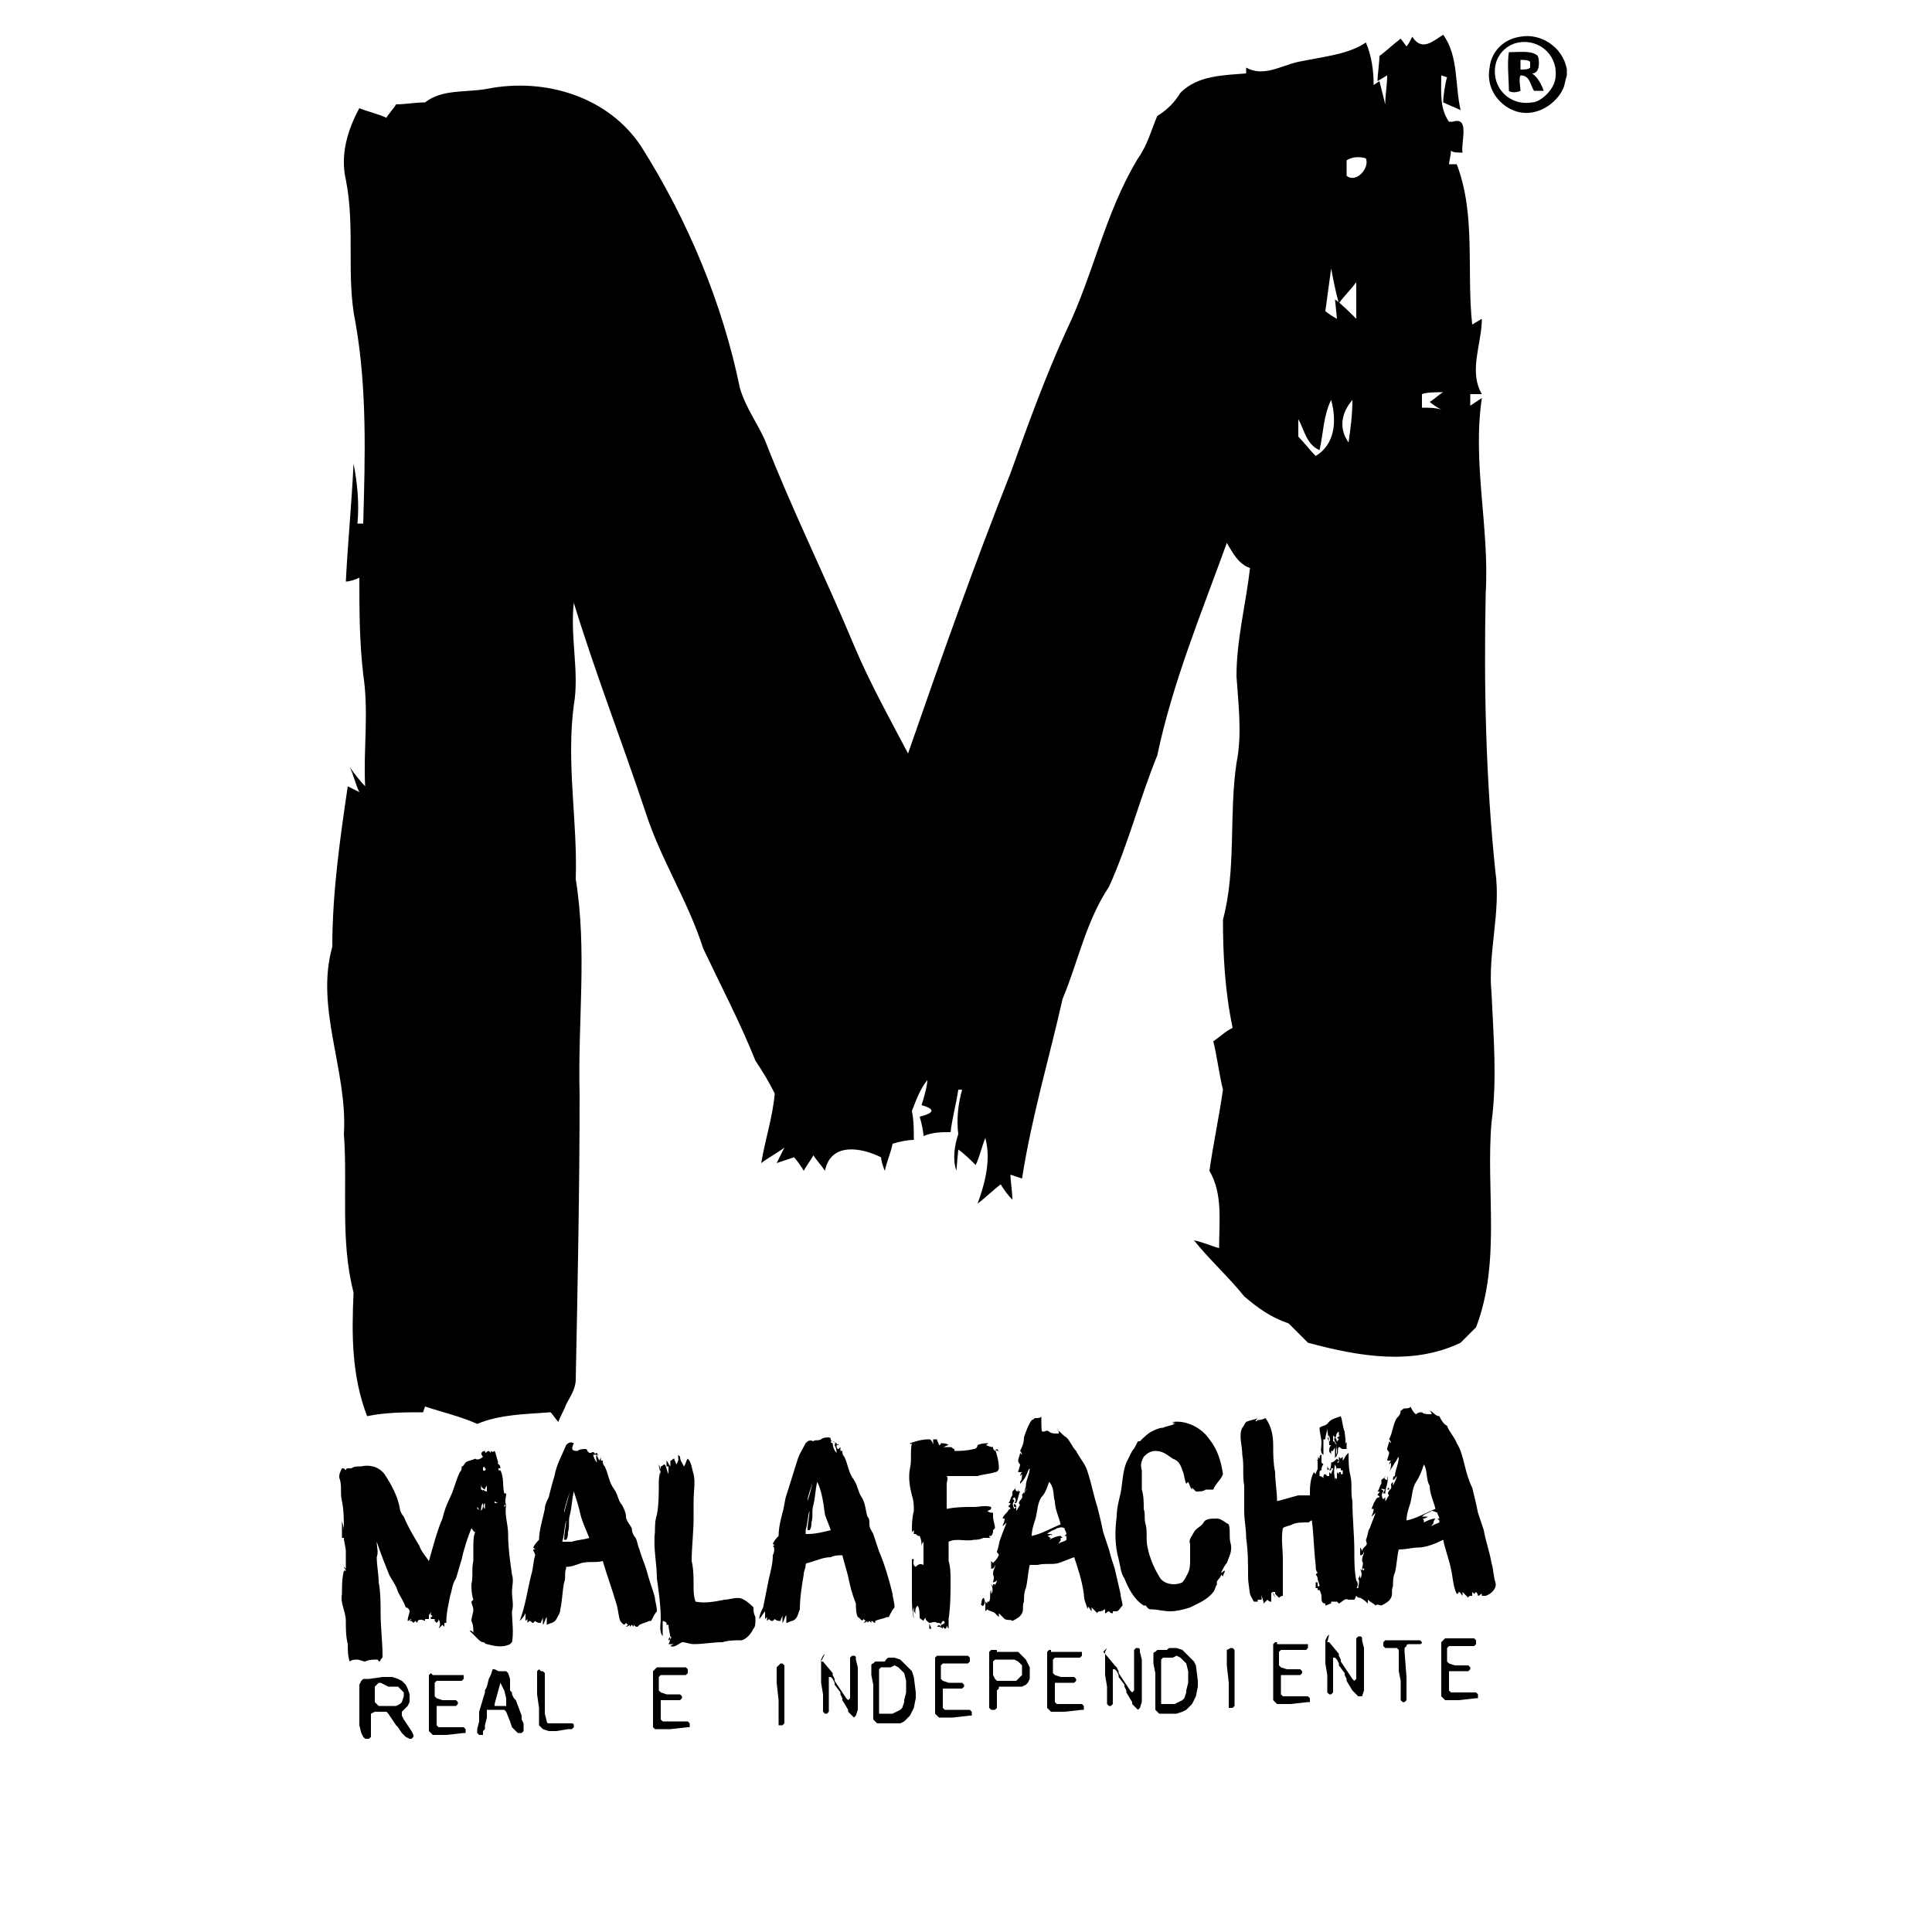 <?xml version="1.0" encoding="utf-8"?>
<!-- Generator: Adobe Illustrator 19.0.0, SVG Export Plug-In . SVG Version: 6.00 Build 0)  -->
<svg version="1.1" id="Layer_1" xmlns="http://www.w3.org/2000/svg" xmlns:xlink="http://www.w3.org/1999/xlink" x="0px" y="0px"
	 viewBox="-345 563 100 100" style="enable-background:new -345 563 100 100;" xml:space="preserve">
<g>
	<path d="M-274.3,565.2c0.3,0.7,0.4,1.5,0.4,2.2l0.3-0.2c0.1,0.4,0.2,0.8,0.3,1.2c0-0.5,0.1-1,0.1-1.5l-0.5,0.3c0-0.3,0.1-1,0.1-1.3
		c0.4-0.3,0.7-0.6,1.1-0.9l0.3,0.4c0.1-0.1,0.2-0.3,0.3-0.5c0.5,0.8,1.1,0.2,1.6-0.1c0.8,1.1,0.6,2.6,0.9,3.9
		c-0.2-0.1-0.7-0.3-0.9-0.4c0-0.3,0.1-1,0.2-1.3l-0.3-0.1c0,0.8-0.1,1.7,0.4,2.4l0.2,0c0.9-0.3,0.4,1.1,0.5,1.6
		c-0.2,0-0.5,0-0.6-0.1c0,0.2-0.1,0.6-0.1,0.7l0.4,0c1,2.6,0.5,5.5,0.8,8.3l0.5-0.3c0,1.3-0.7,2.7,0,3.9c-0.2,0-0.5,0-0.6,0l0,0.6
		l0.6-0.4c-0.5,3.4,0.4,6.7,0.2,10.1c-0.1,4.8,0,9.6,0.5,14.4c0.3,2.1-0.4,4.2-0.2,6.3c0.1,2.2,0.3,4.5,0,6.7
		c-0.3,3.5,0.5,7.2-0.8,10.6c-0.3,0.3-0.6,0.6-0.8,0.8c-2.5,1.2-5.3,0.7-7.9,0c-0.3-0.3-0.7-0.7-1-1c-0.9-0.3-1.6-0.8-2.3-1.4
		c-0.8-1-1.8-1.9-2.6-2.9c0.5,0.1,0.9,0.3,1.3,0.4c0-1.4,0.2-2.8-0.5-4c0.2-1.4,0.5-2.8,0.7-4.2c-0.2-0.8-0.3-1.7-0.5-2.5
		c0.3-0.2,0.6-0.5,1-0.7c-0.4-1.9-0.5-3.8-0.5-5.6c0.7-2.6,0.3-5.4,0.7-8.1c0.3-1.5,0.1-3,0-4.5c0-1.9,0.5-3.8,0.7-5.6
		c-0.6-0.2-0.9-0.8-1.2-1.3c-1.3,3.6-2.8,7.2-3.6,11c-0.9,2.2-1.5,4.6-2.5,6.8c-1.2,1.8-1.6,3.9-2.4,5.8c-0.7,3.1-1.6,6.1-2.1,9.3
		l-0.6-0.2c0,0.3,0.1,0.9,0.1,1.3c-0.2-0.2-0.5-0.6-0.6-0.8c-0.4,0.3-0.8,0.7-1.2,1c0.4-1.1,0.7-2.3,0.4-3.4c-0.2,0.5-0.3,1-0.5,1.4
		c-0.2-0.2-0.6-0.6-0.9-0.8l-0.1,1.1c-0.2-0.6-0.1-1.3,0.1-1.9c-0.1-0.8,0-1.6,0.2-2.3l-0.2,0c-0.1,0.7-0.3,1.4-0.4,2.2
		c-0.5,0-0.9,0-1.4,0.2c0-0.2-0.1-0.7-0.2-1c0.8-0.2,0.8-0.4,0.1-0.6c0.1-0.3,0.3-1,0.3-1.3c-0.4,0.5-0.6,1.1-0.8,1.6
		c0.1,0.5,0.1,1,0.1,1.5c-0.3,0-0.8,0.1-1.1,0.2c-0.1,0.5-0.3,0.9-0.4,1.4c-0.1-0.2-0.2-0.6-0.2-0.7c-1-0.5-2.6-0.8-2.9,0.7
		c-0.2-0.3-0.4-0.5-0.6-0.8c-0.1,0.2-0.4,0.6-0.5,0.8c-0.1-0.2-0.4-0.6-0.5-0.7l-0.9,0.3l0.4-0.8c-0.4,0.3-0.8,0.5-1.2,0.8
		c0.2-1.2,0.6-2.4,0.7-3.6c-0.3-0.6-0.6-1.1-1-1.7c-0.8-2-1.8-3.9-2.7-5.8c-0.8-2.5-2.2-4.6-3-7.1c-1.2-3.6-2.6-7.2-3.7-10.8
		c-0.2,1.8,0.3,3.6,0,5.3c-0.4,3,0.2,6,0.1,9c0.6,3.7,0.1,7.4,0.2,11.1c0,4.9-0.1,9.9-0.2,14.8c0,0.5-0.3,0.9-0.5,1.3
		c-0.1,0.3-0.3,0.6-0.4,0.9c-0.1-0.1-0.3-0.4-0.4-0.5c-1.3,0.1-2.6,0.1-3.8,0.6c-0.9-0.4-1.8-0.6-2.7-0.9l-0.1,0.3
		c-1,0-1.9,0-2.9,0.2c-0.8-2.1-0.8-4.2-0.7-6.4c-0.7-2.7-0.3-5.5-0.5-8.2c0.2-3.3-1.5-6.5-0.6-9.7c0-2.8,0.4-5.6,0.8-8.3l0.6,0.3
		c-0.2-0.4-0.3-0.9-0.5-1.3c0.2,0.3,0.6,0.8,0.8,1c-0.1-1.9,0.2-3.8-0.1-5.8c-0.2-1.7-0.2-3.4-0.2-5c-0.2,0.1-0.5,0.2-0.7,0.2
		c0.1-2,0.3-4,0.4-6.1c0.2,1,0.3,2.1,0.2,3.1l0.3,0c0.1-3.5,0.2-7-0.4-10.4c-0.5-2.4,0-4.9-0.5-7.4c-0.3-1.3,0.1-2.6,0.7-3.7
		c0.5,0.2,1,0.3,1.4,0.5c0.1-0.2,0.4-0.5,0.5-0.7c0.5,0,1-0.1,1.5-0.1c0.9-0.7,2.1-0.5,3.2-0.7c3-0.6,6.3,0.4,8,3
		c2.4,3.8,4.2,8.1,5.1,12.5c0.3,1,0.9,1.8,1.3,2.7c1.4,3.6,3.1,7,4.6,10.6c0.8,1.9,1.8,3.7,2.8,5.6c1.7-4.9,3.4-9.7,5.3-14.5
		c0.9-2.5,1.8-5,2.9-7.4c1.4-2.9,2-6.1,3.7-8.9c0.5-0.7,0.7-1.5,1-2.2c0.5-0.3,0.9-0.7,1.2-1.2c0.9-0.9,2.2-0.9,3.4-1l0-0.3
		c0.9,0.5,1.8-0.1,2.7-0.3C-276.3,565.9-275.2,565.8-274.3,565.2z M-275.3,571.3c0,0.2,0,0.6,0,0.8c0.5,0.4,1.2-0.4,1-0.9
		C-274.6,571.1-275,571.1-275.3,571.3z M-276.1,576.9c-0.1,0.7-0.2,1.5-0.3,2.2c0.1,0.1,0.4,0.3,0.6,0.4l-0.1-1
		c0.3,0.2,0.8,0.7,1.1,1c0-0.6,0-1.3,0-1.9c-0.2,0.3-0.7,0.8-0.9,1.1C-275.9,578-276,577.4-276.1,576.9z M-271.4,583.4
		c0,0.2,0,0.6,0,0.7c0.3,0,0.7,0,1,0.1c-0.2-0.1-0.5-0.3-0.6-0.4c0.2-0.1,0.5-0.4,0.7-0.5C-270.6,583.3-271.2,583.3-271.4,583.4z
		 M-276.7,586.3c-0.7-0.3-0.8-1.1-1.1-1.6c0,0.3,0,0.6,0,0.9c0.3,0.3,0.6,0.7,0.9,1c1-0.6,1.1-1.8,0.8-2.9
		C-276.5,584.5-276.5,585.4-276.7,586.3z M-275.2,585.9c0.1-0.7,0.2-1.4,0.2-2.2C-275.6,584.4-275.7,585.2-275.2,585.9z"/>
</g>
<g>
	<path d="M-266.3,564.9c-0.8,0.1-1.5,0.7-1.6,1.6c-0.2,1.1,0.5,1.9,1.2,2.2c1.2,0.5,2.3-0.4,2.6-1.1c0.1-0.2,0.1-0.4,0.2-0.7
		c0-0.1,0-0.2,0-0.3C-264.1,565.4-265.3,564.7-266.3,564.9z M-264.5,567.1c-0.1,0.6-0.8,1.2-1.2,1.2c-1.2,0.2-2.1-0.8-1.9-1.9
		c0.1-0.6,0.6-1.1,1.2-1.2C-265.3,565-264.3,565.9-264.5,567.1z"/>
	<path d="M-265.7,566.8c0.4,0,0.4-0.6,0.3-0.9c-0.3-0.3-0.9-0.2-1.5-0.2c-0.1,0.6,0,1.4,0,2c0.1,0.1,0.4,0.1,0.6,0
		c0-0.2-0.1-0.6,0-0.8c0.5,0,0.5,0.5,0.7,0.8c0.2,0,0.3,0,0.5,0C-265.2,567.4-265.4,567-265.7,566.8z M-265.8,566.5
		c-0.1,0.1-0.3,0.1-0.5,0.1c0-0.2,0-0.3,0-0.5c0.2,0,0.4,0,0.5,0.1C-265.8,566.3-265.8,566.4-265.8,566.5z"/>
</g>
<g>
	<g>
		<g>
			<g>
				<g>
					<path d="M-319.9,638.1c0,0.1,0.1,0.2,0.1,0.3l0,0c0,0.1,0,0.1,0,0.2c0-0.1,0-0.1,0-0.2l-0.1,0c0,0,0-0.1,0-0.2
						c0.1,0,0.1-0.1,0.2-0.1l0.1,0.1c0,0,0-0.1,0-0.1c0.1,0.1,0.2,0,0.2,0c0.1,0.2,0.1,0.4,0.2,0.6c0,0-0.1,0-0.1-0.1
						c0,0,0-0.1,0-0.2l0,0c0,0.1,0,0.2,0.1,0.4l0,0c0.1,0,0.1,0.2,0.1,0.2c0,0-0.1,0-0.1,0c0,0,0,0.1,0,0.1l0.1,0
						c0.2,0.4,0.1,0.8,0.2,1.2l0.1,0c0,0.2-0.1,0.4,0,0.6c0,0-0.1,0-0.1,0l0,0.1l0.1-0.1c-0.1,0.5,0.1,1,0.1,1.5
						c0,0.7,0.1,1.4,0.2,2.1c0.1,0.3,0,0.6,0,0.9c0,0.3,0.1,0.7,0,1c0,0.5,0.1,1.1,0,1.6c0,0-0.1,0.1-0.1,0.1
						c-0.4,0.2-0.8,0.1-1.2,0c-0.1,0-0.1-0.1-0.2-0.1c-0.1,0-0.2-0.1-0.3-0.2c-0.1-0.1-0.3-0.3-0.4-0.4c0.1,0,0.1,0,0.2,0.1
						c0-0.2,0-0.4-0.1-0.6c0-0.2,0.1-0.4,0.1-0.6c0-0.1-0.1-0.3-0.1-0.4c0,0,0.1-0.1,0.1-0.1c-0.1-0.3-0.1-0.6-0.1-0.8
						c0.1-0.4,0-0.8,0.1-1.2c0-0.2,0-0.4,0-0.7c0-0.3,0-0.6,0.1-0.8c-0.1,0-0.1-0.1-0.2-0.2c-0.2,0.5-0.4,1.1-0.5,1.6
						c-0.1,0.3-0.2,0.7-0.3,1c-0.2,0.3-0.2,0.6-0.3,0.9c-0.1,0.5-0.2,0.9-0.2,1.4l-0.1,0c0,0,0,0.1,0,0.2c0,0-0.1-0.1-0.1-0.1
						c-0.1,0.1-0.1,0.1-0.2,0.2c0.1-0.2,0.1-0.3,0-0.5c0,0.1,0,0.1-0.1,0.2c0,0-0.1-0.1-0.1-0.1l0,0.2c0-0.1,0-0.2,0-0.3
						c0-0.1,0-0.2,0-0.3l0,0c0,0.1,0,0.2,0,0.3c-0.1,0-0.1,0-0.2,0c0,0,0-0.1,0-0.1c0.1,0,0.1-0.1,0-0.1c0,0,0-0.1,0-0.2
						c0,0.1-0.1,0.2-0.1,0.2c0,0.1,0,0.1,0,0.2c0,0-0.1,0-0.2,0c0,0.1,0,0.1,0,0.2c0,0,0-0.1,0-0.1c-0.2-0.1-0.4-0.1-0.4,0.1
						c0,0-0.1-0.1-0.1-0.1c0,0-0.1,0.1-0.1,0.1c0,0-0.1-0.1-0.1-0.1l-0.1,0l0.1-0.1c-0.1,0-0.1,0.1-0.2,0.1c0-0.2,0.1-0.4,0.1-0.5
						c0-0.1-0.1-0.2-0.2-0.2c-0.1-0.3-0.3-0.6-0.4-0.8c-0.1-0.4-0.4-0.7-0.5-1c-0.2-0.5-0.4-1-0.6-1.6c0,0.3,0.1,0.5,0,0.8
						c0,0.4,0.1,0.9,0.1,1.3c0.1,0.5,0.1,1.1,0.1,1.6c0,0.7,0.1,1.5,0.1,2.2c0,0.1,0,0.1-0.1,0.2c0,0,0,0.1-0.1,0.1
						c0,0,0-0.1-0.1-0.1c-0.2,0-0.4,0-0.6,0.1c-0.1,0-0.3-0.1-0.4-0.1l0,0c-0.1,0-0.3,0-0.4,0.1c-0.1-0.3-0.1-0.6-0.1-0.9
						c-0.1-0.4-0.1-0.8-0.1-1.2c0-0.5-0.3-0.9-0.2-1.4c0-0.4,0-0.8,0.1-1.2l0.1,0c0-0.1-0.1-0.1-0.1-0.2c0,0,0.1,0.1,0.1,0.1
						c0-0.3,0-0.6,0-0.9c0-0.2-0.1-0.5-0.1-0.7c0,0-0.1,0-0.1,0c0-0.3,0-0.6,0-0.9c0,0.1,0.1,0.3,0.1,0.5l0,0c0-0.5,0-1-0.1-1.5
						c-0.1-0.4,0-0.7-0.1-1.1c-0.1-0.2,0-0.4,0.1-0.6c0.1,0,0.1,0,0.2,0.1c0,0,0-0.1,0.1-0.1c0.1,0,0.1,0,0.2,0
						c0.1-0.1,0.3-0.1,0.5-0.1c0.4-0.1,0.9,0,1.2,0.4c0.4,0.6,0.7,1.2,0.8,1.8c0,0.1,0.1,0.3,0.2,0.4c0.2,0.5,0.5,1,0.8,1.5
						c0.1,0.3,0.3,0.5,0.5,0.8c0.2-0.7,0.4-1.5,0.7-2.2c0.1-0.4,0.2-0.7,0.4-1.1c0.2-0.4,0.3-0.9,0.5-1.3c0.1-0.1,0.1-0.2,0.1-0.3
						c0.1,0,0.1-0.1,0.2-0.2c0.1-0.1,0.3-0.1,0.5-0.2l0,0c0.1,0.1,0.3,0,0.4-0.1C-320.2,638.2-320,638.1-319.9,638.1z M-320,639
						c0,0,0,0.1,0,0.1c0.1,0.1,0.2-0.1,0.1-0.1C-319.9,638.9-320,638.9-320,639z M-320.1,639.8c0,0.1,0,0.2,0,0.3c0,0,0.1,0,0.1,0.1
						l0-0.1c0,0,0.1,0.1,0.2,0.1c0-0.1,0-0.2,0-0.3c0,0-0.1,0.1-0.1,0.2C-320.1,640-320.1,639.9-320.1,639.8z M-319.4,640.7
						c0,0,0,0.1,0,0.1c0,0,0.1,0,0.2,0C-319.2,640.8-319.3,640.8-319.4,640.7c0.1,0,0.1,0,0.2,0
						C-319.2,640.7-319.3,640.7-319.4,640.7z M-320.1,641.2c-0.1,0-0.1-0.1-0.2-0.2c0,0,0,0.1,0,0.1
						C-320.2,641.1-320.2,641.2-320.1,641.2c0.1-0.1,0.1-0.2,0.1-0.4C-320.1,640.9-320.1,641.1-320.1,641.2z M-319.9,641.1
						c0-0.1,0-0.2,0-0.3C-320,640.9-320,641-319.9,641.1z"/>
				</g>
				<g>
					<path d="M-315.1,638.1c0.1-0.1,0.3-0.1,0.4-0.1c0,0,0.1,0,0.1,0.1l0,0l0.1,0.1l0,0c0.1,0,0.2,0,0.2,0c0,0.1,0,0.1,0.1,0.1
						c0,0,0-0.1,0.1-0.1c0,0,0,0.1,0.1,0.1c-0.1,0-0.1,0-0.2,0c0-0.1-0.1-0.2-0.2-0.1c0,0,0.1,0,0.1,0c0,0.2,0.1,0.4,0.2,0.5
						c0-0.1-0.1-0.3,0-0.4c0,0.1,0.1,0.2,0.1,0.3c0,0,0.1-0.1,0.1-0.2c0,0.1,0,0.2,0,0.2l0.1,0c0,0.1,0,0.2,0.1,0.3
						c0.2,0.4,0.2,0.8,0.5,1.2c0.2,0.3,0.2,0.6,0.4,0.8c0.1,0.2,0.2,0.4,0.2,0.6c0,0.2,0.2,0.4,0.3,0.6c0,0.2,0.1,0.4,0.2,0.5
						c0.1,0.2,0.1,0.4,0.2,0.6c0.1,0.4,0.3,0.8,0.4,1.2c0.1,0.4,0.3,0.9,0.4,1.3c0,0.2,0.1,0.4,0.1,0.7c-0.1,0.1-0.2,0.3-0.3,0.5
						c0,0-0.1,0-0.1,0c-0.2,0.1-0.3,0.1-0.5,0.2c0,0-0.1,0.1-0.1,0.1c-0.1,0-0.1,0-0.2-0.1l0,0.1c0,0-0.1-0.1-0.1-0.1l-0.1,0.1
						c0,0,0-0.1,0-0.1c-0.1,0.1-0.2,0.1-0.2,0.1c0,0,0.1-0.1,0.1-0.1c0,0,0,0-0.1-0.1c-0.1,0.2-0.2,0-0.3-0.1
						c-0.1-0.3-0.1-0.6-0.2-0.9c-0.2-0.7-0.5-1.5-0.7-2.2c-0.4,0.1-0.7,0-1.1,0.1c-0.3,0.1-0.5,0.2-0.8,0.2c0,0,0,0.1,0,0.1
						c-0.1,0.2,0,0.5-0.1,0.7c-0.1,0.5-0.1,1-0.2,1.4c0,0.2-0.1,0.3-0.2,0.5c-0.1,0.2-0.3,0.2-0.5,0.3c0-0.1,0-0.3,0-0.4
						c-0.1,0.1-0.1,0.3-0.2,0.4c0-0.1,0-0.2,0-0.4c0,0.1-0.1,0.2-0.1,0.3c-0.1,0-0.2,0-0.3-0.1c0,0-0.1,0.1-0.1,0.1
						c-0.1,0-0.1-0.1-0.2-0.1c0,0,0,0.1,0,0.1l0-0.1c0,0-0.1,0.1-0.1,0.1c0-0.1,0-0.2,0-0.2c0,0-0.1,0.1-0.1,0.1c0-0.1,0-0.3,0-0.4
						c-0.1,0.2-0.2,0.3-0.3,0.4c0.3-0.8,0.4-1.6,0.6-2.4c0.1-0.3,0.1-0.7,0.2-1c0-0.1-0.1-0.2-0.1-0.3l0.1,0c0,0-0.1-0.1-0.1-0.1
						c0.1-0.2,0.2-0.3,0.3-0.4c0-0.5,0.2-1.1,0.3-1.6c0-0.2,0.1-0.4,0.2-0.6c0.1-0.4,0.2-0.8,0.3-1.1c0.1-0.6,0.4-1.1,0.6-1.6
						c0.1-0.1,0.2-0.2,0.4-0.1C-315.5,638.1-315.3,638.1-315.1,638.1z M-315.5,640.2c-0.1,0.3-0.2,0.6-0.3,1c0,0,0,0.1,0,0.1
						C-315.7,640.9-315.6,640.6-315.5,640.2z M-315.3,640.2c-0.1,0.4-0.1,0.8-0.2,1.2c-0.1,0.3,0,0.6-0.1,0.9c0,0.1,0,0.3-0.1,0.4
						c0,0,0,0-0.1,0c0-0.4,0.1-0.7,0.1-1c-0.1,0.4-0.1,0.8-0.2,1.1c0.2,0,0.3,0,0.5,0c0.3-0.1,0.6-0.1,0.9-0.2
						c-0.2-0.5-0.4-0.9-0.5-1.4C-315.1,640.8-315.2,640.5-315.3,640.2z"/>
				</g>
				<g>
					<path d="M-302.5,637.5c0.1-0.1,0.3-0.1,0.4-0.1c0,0,0.1,0,0.1,0.1c0,0.1,0.1,0.1,0.3,0.2c0,0.1,0.1,0.1,0.1,0c0,0,0,0,0,0
						c0,0,0,0.1,0,0.1c-0.1,0-0.2,0-0.2,0c0.1-0.2-0.1-0.2-0.2-0.2c0,0.1,0.1,0.1,0.1,0.1c0,0.2,0.1,0.4,0.2,0.5
						c0-0.1,0-0.2-0.1-0.4c0,0,0,0,0.1,0c0,0.1,0,0.2,0.1,0.2c0,0,0.1-0.1,0.1-0.1c0,0.1,0,0.2,0,0.2l0.1,0c0,0.1,0,0.2,0.1,0.3
						c0.2,0.4,0.2,0.8,0.5,1.2c0.2,0.3,0.2,0.6,0.4,0.9c0.2,0.3,0.2,0.7,0.3,1c0.1,0.1,0.1,0.2,0.1,0.4c0,0.2,0.1,0.3,0.2,0.5
						c0.1,0.3,0.2,0.6,0.3,0.9c0.3,0.7,0.5,1.4,0.7,2.2c0,0.2,0.1,0.4,0.1,0.7c-0.1,0.1-0.2,0.3-0.3,0.5c0,0-0.1,0-0.1,0
						c-0.2,0.1-0.4,0.1-0.6,0.2c0,0,0,0.1,0,0.1c-0.1,0-0.1-0.1-0.2-0.1c0,0,0,0.1,0,0.1c0,0-0.1-0.1-0.1-0.1l-0.1,0.1
						c0,0,0-0.1,0-0.1c-0.1,0.1-0.2,0.1-0.2,0.1c0,0,0.1-0.1,0.1-0.1c0,0,0,0-0.1-0.1c-0.1,0.2-0.2-0.1-0.3-0.1
						c-0.1-0.2-0.1-0.5-0.1-0.7c-0.2-0.5-0.3-0.9-0.4-1.4c-0.1-0.4-0.2-0.7-0.3-1.1c-0.2,0-0.4,0-0.6,0.1c-0.4,0-0.8,0.2-1.2,0.3
						c-0.1,0-0.1,0.1-0.1,0.1c0,0.2-0.1,0.3-0.1,0.5c-0.1,0.6-0.2,1.2-0.2,1.8c-0.1,0.2-0.1,0.5-0.4,0.6c-0.1,0-0.2,0.1-0.3,0.1
						c0-0.1,0-0.3,0-0.4c-0.1,0.1-0.1,0.3-0.2,0.4c0-0.1,0-0.2,0-0.4c0,0.1-0.1,0.2-0.1,0.3c-0.1,0-0.2,0-0.3-0.1
						c0,0-0.1,0.1-0.1,0.1c-0.1,0-0.1,0-0.2-0.1l0,0.1c0,0,0-0.1,0-0.1c0,0-0.1,0.1-0.1,0.1c0-0.1,0-0.2,0-0.2c0,0-0.1,0.1-0.1,0.1
						c0-0.1,0-0.2,0-0.4c-0.1,0.1-0.2,0.3-0.3,0.4c0-0.2,0.1-0.4,0.2-0.6c0.1-0.5,0.2-1,0.3-1.5c0.1-0.4,0.2-0.8,0.2-1.2
						c0.1-0.2,0.1-0.4,0-0.5l0.1,0c0,0-0.1-0.1-0.1-0.1c0.1-0.2,0.2-0.3,0.3-0.4c0-0.4,0.1-0.8,0.2-1.2c0.1-0.3,0.1-0.6,0.2-0.9
						c0.2-0.6,0.4-1.3,0.6-1.9c0.1-0.3,0.3-0.6,0.4-0.8c0.1-0.1,0.2-0.2,0.4-0.1C-302.8,637.5-302.7,637.6-302.5,637.5z
						 M-303.2,640.7c0.1-0.3,0.2-0.7,0.3-1.1C-303,640-303.2,640.4-303.2,640.7z M-302.7,639.7c-0.1,0.4-0.1,0.8-0.2,1.2
						c-0.1,0.3,0,0.6-0.1,0.9c0,0.1,0,0.3-0.1,0.4c0,0,0,0-0.1,0c0-0.4,0.1-0.7,0.1-1c-0.1,0.3-0.1,0.7-0.2,1c0,0.1,0,0.1,0,0.2
						c0,0,0.1,0,0.1,0c0.4,0,0.8-0.1,1.2-0.2c-0.1-0.3-0.2-0.5-0.3-0.8C-302.4,640.6-302.5,640.1-302.7,639.7z"/>
				</g>
				<g>
					<path d="M-309.9,638.3c0,0,0.1,0.1,0.1,0.1c0,0.2,0.1,0.3,0.2,0.5c0.1-0.1,0.1-0.3,0.2-0.4c0.2,0.2,0.2,0.5,0.3,0.8
						c0.1,0.4,0,0.9,0,1.4c0,0.3,0,0.6,0,0.9c0,0.7-0.1,1.5-0.1,2.2c0.1,0.4,0.1,0.9,0.1,1.3c0,0.3,0,0.5,0.1,0.8
						c0.5,0.1,1,0,1.5-0.1c0.3,0,0.7-0.2,1,0c0.2,0.1,0.4,0.3,0.5,0.4c0,0.2,0,0.3,0.1,0.5c0,0.1,0,0.2,0,0.2c0,0.1,0,0.3-0.1,0.4
						c-0.1,0.2-0.3,0.5-0.6,0.6c-0.3,0-0.7,0-1,0.1c-0.5,0-1,0.1-1.5,0.1c-0.2,0-0.4-0.1-0.6-0.1c-0.2,0.1-0.4,0.3-0.6,0.2
						c0,0,0.1-0.1,0.2-0.1c-0.1,0-0.2,0-0.3,0c0.2-0.3,0-0.7,0-1l-0.1,0c0,0,0-0.1,0-0.1c-0.1-0.1-0.2-0.1-0.2-0.1
						c0,0.3,0,0.6,0,0.8c-0.2-0.3-0.1-0.6-0.1-0.9c0-0.7-0.1-1.4-0.2-2.1c0-0.8-0.2-1.6-0.1-2.4c0-0.3,0-0.6,0.1-0.9
						c0.1-0.5,0.1-1.1,0.1-1.7c0-0.3,0.1-0.6,0.1-0.8c0.1,0,0.1-0.1,0.2-0.1c0.1,0.1,0.1,0.3,0.2,0.5c0-0.1,0-0.3,0-0.4l-0.1,0
						c0-0.1,0-0.2,0-0.3c0.1,0.1,0.1,0.2,0.2,0.3c0-0.1,0-0.2,0-0.3c0.1,0,0.1-0.1,0.2-0.1c0,0.1,0.1,0.2,0.1,0.3
						c0.1-0.1,0.1-0.3,0.2-0.4c0,0.2,0.1,0.4,0.1,0.5C-309.9,638.7-309.9,638.5-309.9,638.3z M-310.9,638.8c0,0.2,0.1,0.4,0.1,0.6
						C-310.8,639.2-310.8,639-310.9,638.8C-310.9,638.8-310.9,638.8-310.9,638.8z M-310.4,647.9
						C-310.4,647.9-310.3,647.9-310.4,647.9c0.1,0,0.2-0.2,0.1-0.2C-310.3,647.7-310.4,647.8-310.4,647.9z"/>
				</g>
			</g>
			<g>
				<path d="M-284.3,636.6c0.7-0.1,1.5,0.3,1.9,0.9c0.4,0.5,0.6,1.1,0.7,1.8c-0.1,0.3-0.4,0.5-0.5,0.8c-0.1,0-0.3,0-0.4,0
					c-0.1,0.1-0.3,0.1-0.5,0.1c-0.1-0.1-0.1-0.1-0.2-0.2l0,0.1c-0.1-0.1-0.1-0.2-0.2-0.4c0,0-0.1,0.1-0.1,0.1
					c-0.1-0.2-0.1-0.5-0.2-0.7c-0.1-0.3-0.2-0.5-0.5-0.6c-0.3-0.2-0.5-0.4-0.9-0.4c-0.3,0-0.5,0.2-0.6,0.3c-0.1,0.2-0.2,0.4-0.1,0.7
					c0,0.3,0,0.7,0,1c0.1,0.3,0.1,0.7,0.1,1c0.1,0.3,0,0.5,0.1,0.8c0.1,0.4,0,0.8,0.1,1.2c0.1,0.5,0.3,1,0.6,1.5
					c0.2,0.4,0.8,0.5,1.2,0.3c0.1-0.1,0.2-0.3,0.3-0.5c0.1-0.2,0.1-0.5,0.1-0.7c0-0.3,0-0.5,0-0.8c-0.1-0.2,0.1-0.4,0.2-0.6
					c0.1-0.2,0.4-0.3,0.5-0.5c0.1-0.2,0.4-0.2,0.7-0.2c0.2,0,0.4,0.2,0.6,0.3c0.1,0.3,0,0.7,0.1,1c0.1,0.4-0.1,0.7-0.2,1
					c-0.1,0.1-0.2,0.3-0.3,0.5c0.1,0,0.1-0.1,0.2-0.1c0,0.1-0.1,0.2-0.1,0.3c0,0-0.1-0.1-0.1-0.1c0,0.2-0.3,0.3-0.2,0.5
					c-0.1,0.1-0.1,0.3-0.2,0.4c-0.3,0.4-0.8,0.6-1.2,0.8c-0.3,0.1-0.7,0.2-1,0.2c-0.4,0-0.7-0.1-1-0.1c-0.2,0-0.2-0.1-0.3-0.2
					c0,0-0.1,0-0.1,0c-0.5-0.3-0.8-0.9-1-1.4c-0.2-0.3-0.2-0.6-0.3-1c-0.2-0.7-0.2-1.5-0.1-2.2c0-0.4,0.1-0.8,0.2-1.2
					c0.1-0.5,0.1-1.1,0.3-1.6c0.1-0.2,0.2-0.4,0.3-0.6c0.1-0.1,0.2-0.3,0.3-0.5l-0.1,0c0,0,0.1,0,0.2,0c0.2-0.2,0.4-0.4,0.6-0.5
					c0.2-0.1,0.4-0.2,0.6-0.2c0.2-0.1,0.4-0.1,0.6-0.2C-284.3,636.7-284.3,636.6-284.3,636.6c0,0,0.1,0.1,0.2,0.1
					C-284.2,636.7-284.2,636.6-284.3,636.6z"/>
				<g>
					<path d="M-275.6,636.3c0.1,0.3,0.1,0.6,0.2,0.8c0,0.2,0.1,0.5,0,0.7c0-0.1,0.1-0.1,0.1-0.2c0,0.1,0,0.3,0,0.4
						c-0.1,0-0.1,0-0.2,0c-0.1,0-0.1-0.1-0.2-0.1c-0.1,0.1,0,0.3-0.1,0.4c0-0.2,0-0.4,0-0.5c0,0.2-0.1,0.3,0,0.5
						c0,0.1-0.1,0.1-0.1,0.2c0-0.2,0-0.4,0-0.6c0,0.1-0.1,0.1-0.1,0.2c0,0,0,0-0.1,0c0,0,0,0.1,0,0.2l0,0c0-0.1-0.1-0.1-0.1-0.2
						c0-0.1,0-0.2,0.1-0.3l-0.1,0c0-0.3-0.1-0.6-0.1-0.9c0,0.2-0.1,0.4-0.1,0.6l-0.1,0c0,0.3,0,0.6,0,0.8c-0.2-0.1-0.1-0.4-0.1-0.6
						c0-0.3-0.1-0.5-0.1-0.8c0.1-0.1,0.3-0.1,0.4-0.2C-276.1,636.4-275.8,636.4-275.6,636.3z M-275.9,637.4c0,0-0.1-0.1-0.1-0.1
						c0,0,0,0,0,0.1c0,0.1,0,0.1,0,0.2l0,0c0,0,0,0,0,0c0,0,0.1,0,0.1,0.1c0,0,0,0,0.1,0.1C-275.9,637.6-276,637.5-275.9,637.4
						c0.1,0.1,0.1,0.2,0.1,0.3c0-0.1,0-0.1,0.1-0.2c0,0,0,0-0.1-0.1c0.1,0,0.1-0.1,0.2-0.1c0,0-0.1,0-0.1,0c0-0.1,0-0.2,0-0.2
						C-275.9,637.2-275.8,637.4-275.9,637.4z M-276.2,637.6c0.1,0,0-0.2,0-0.3C-276.3,637.4-276.3,637.5-276.2,637.6z"/>
				</g>
				<g>
					<path d="M-291,637.1c0.1,0,0.2-0.1,0.3,0c0.1,0.1,0.3,0.1,0.4,0.1c0,0,0.1,0,0.1,0c0-0.1,0-0.2-0.1-0.2
						c0.2,0.1,0.3,0.3,0.5,0.4c0.2,0.2,0.3,0.5,0.5,0.7c0.2,0.4,0.5,0.7,0.6,1.1c0.2,0.6,0.3,1.2,0.5,1.8c0.1,0.4,0.2,0.8,0.3,1.3
						c0.1,0.3,0.2,0.6,0.3,0.9c0.1,0.4,0.2,0.7,0.3,1c0.1,0.4,0.2,0.9,0.3,1.3c0,0.2,0.1,0.4,0.1,0.6c-0.1,0.1-0.2,0.3-0.3,0.3
						c-0.1,0-0.2,0-0.2,0l0,0.1c-0.1,0-0.1,0-0.2-0.1c-0.1,0-0.1,0.1-0.2,0.1c0,0,0-0.1,0-0.2c-0.1,0-0.2,0.2-0.2,0c0,0,0,0.1,0,0.1
						c-0.1,0-0.2,0-0.2,0.1c-0.1-0.1-0.2-0.2-0.3-0.3c0,0,0,0.1,0,0.2c-0.1-0.1-0.2-0.4-0.2-0.1c-0.1-0.3-0.2-0.5-0.2-0.8
						c-0.1-0.7-0.3-1.3-0.5-1.9c-0.3,0.1-0.5,0.2-0.8,0.3c-0.3,0.1-0.7,0-1.1,0.1c-0.1,0-0.3,0-0.4,0c-0.1,0.4-0.1,0.8-0.2,1.2
						c-0.1,0.2-0.1,0.5-0.1,0.7c-0.1,0.2,0,0.4-0.1,0.6c-0.1,0.2-0.3,0.3-0.5,0.4c-0.1-0.1-0.2,0-0.4-0.1c-0.1-0.1-0.2-0.2-0.3-0.3
						c0,0,0,0.1,0,0.2c-0.1-0.1-0.1-0.1-0.2-0.2c-0.1-0.1-0.3-0.1-0.4-0.2c0,0-0.1,0.1-0.1,0.1c0-0.2,0-0.4,0-0.5
						c0,0,0.1,0.1,0.1,0.1l0-0.1c0,0,0.1,0,0.1,0c0.1-0.2,0-0.5,0.1-0.6c0,0.1,0,0.2,0,0.2c0.1-0.1,0.1-0.3,0-0.5l0.1,0.1l0-0.1
						l0.1,0l0,0.1c0-0.1,0.1-0.2,0.1-0.3c0,0-0.1,0.1-0.2,0.1c0-0.1,0.1-0.2,0-0.4c0-0.1,0-0.2,0.1-0.4c0-0.1,0-0.1,0-0.2
						c0,0.1,0,0.3-0.2,0.3c0-0.1,0-0.3,0-0.4c0,0,0.1,0.1,0.1,0.1c0.1-0.1,0.2-0.2,0.3-0.4c0-0.1-0.1-0.1-0.1-0.2
						c0.1-0.2,0.1-0.5,0.2-0.7c0.1-0.3,0.2-0.5,0.3-0.8c0,0-0.1,0.1-0.2,0.2c0-0.1,0.1-0.2,0.1-0.4c0,0-0.1,0-0.1,0
						c0-0.1,0.1-0.2,0.2-0.3c0.1-0.1,0.1-0.2,0.2-0.2c0,0,0-0.1-0.1-0.1c0-0.1,0.1-0.1,0.1-0.2c0,0-0.1,0-0.1,0
						c0.1-0.1,0.1-0.3,0.2-0.4c0-0.1,0-0.2,0-0.2c0.1-0.1,0.1-0.1,0.2-0.2c-0.1,0.1,0,0.2,0.1,0.2c0-0.1,0-0.2,0-0.2
						c0,0.1,0,0.2,0.1,0.2c-0.1,0.2-0.1,0.4-0.2,0.6c0,0-0.1,0-0.1,0c0.1-0.1,0.1-0.2,0-0.3c0,0-0.1,0.1-0.1,0.1c0,0,0.1,0,0.1,0.1
						c-0.1,0.1-0.1,0.2,0,0.4c0,0,0.1-0.1,0.1-0.1c0,0,0,0.1,0,0.2c0.1-0.1,0.1-0.2,0.2-0.3c-0.2-0.2,0.2-0.3,0.1-0.5
						c0-0.1,0.1-0.1,0.1-0.2c0,0.1,0,0.2-0.1,0.3c0.1-0.2,0.2-0.4,0.3-0.5c-0.1,0.1-0.2,0.2-0.2,0.3c0-0.1,0.1-0.3,0.1-0.4
						c0-0.3,0.2-0.6,0.2-0.9c-0.1,0.1-0.1,0.2-0.2,0.4c-0.1,0.2-0.2,0.3-0.3,0.4c0,0,0,0,0-0.1c0.1-0.1,0.1-0.3,0.1-0.4l-0.1,0.1
						c0,0,0-0.1,0.1-0.2c-0.1,0-0.1,0-0.2,0c0-0.1,0.1-0.3,0.1-0.4c0,0-0.1-0.1-0.1-0.2c0-0.1,0.1-0.3,0.1-0.4c0,0,0.1,0.1,0.1,0.1
						c0,0,0-0.1-0.1-0.2c0,0,0.1,0,0.1,0c0,0-0.1,0-0.1,0c0.1-0.2,0.2-0.4,0.2-0.7c0.1-0.3,0.2-0.6,0.4-0.9c0.1,0,0.1-0.1,0.2-0.1
						c0.1,0,0.3,0,0.3-0.1C-291.1,637.1-291.1,637.1-291,637.1z M-290.7,639.7c-0.1,0.3-0.2,0.6-0.4,0.8c-0.2,0.3-0.2,0.7-0.3,1.1
						c-0.1,0.3-0.2,0.6-0.2,0.9c0.5-0.1,1-0.4,1.5-0.6c-0.1-0.4-0.3-0.8-0.3-1.2C-290.5,640.5-290.4,640-290.7,639.7z M-292.5,641
						c0,0,0.1,0,0.1,0C-292.4,640.8-292.6,640.8-292.5,641z M-290.3,642.1c-0.1,0.1-0.3,0.1-0.5,0.3c0.1,0,0.2,0,0.3,0l0,0
						c-0.1,0-0.2,0.1-0.3,0.1c0.1,0,0.1,0.1,0.2,0.1l-0.1,0.1c0.2-0.1,0.4-0.2,0.6-0.2c0,0,0.1,0.1,0.1,0.1h-0.1l0,0.1
						c0,0.1-0.1,0.1-0.1,0.2c0.1-0.1,0.3-0.1,0.4-0.2c0-0.1,0-0.1,0-0.2l-0.1,0c0,0,0.1-0.1,0.1-0.1c0-0.1-0.1-0.2-0.1-0.3
						C-290.1,642-290.2,642.1-290.3,642.1z"/>
				</g>
				<g>
					<path d="M-279.9,636.5c0.1,0,0.2,0,0.4-0.1c0.3,0.4,0.4,0.9,0.4,1.4c0,0.5,0,0.9,0.1,1.4c0,0.5,0.1,1,0.1,1.5
						c0.4-0.1,0.7-0.2,1.1-0.3c0.2,0,0.4,0,0.6,0c0-0.4,0-0.8,0.2-1.2c0,0,0.1,0.1,0.1,0.1c0-0.1,0.1-0.2,0.1-0.3c0-0.1,0-0.3,0-0.4
						c0,0-0.1,0-0.1,0c0.2,0,0.1-0.2,0.1-0.3c0,0.1,0,0.1,0.1,0.2c0-0.1,0-0.2,0.1-0.2c0,0.1,0,0.2,0,0.4c0,0,0.1,0.1,0.1,0.1
						c-0.1,0.1-0.1,0.2-0.1,0.3c0,0-0.1,0-0.1,0.1c0,0.1,0,0.1,0,0.2c0.1,0,0.2,0.1,0.2,0.1c0-0.1,0-0.2,0.1-0.2l0.1,0.1
						c0,0,0.1,0,0.1,0c0,0,0-0.1,0-0.2c0,0,0.1,0.1,0.1,0.1c0-0.1,0.1-0.2,0.1-0.3c0,0-0.1,0-0.1,0c0,0,0,0.1,0,0.1l-0.1,0l0-0.1
						c0,0-0.1,0.1-0.1,0.1c0-0.1,0-0.1,0-0.2l0.1,0.2c0.1-0.1,0.1-0.3,0.1-0.4c0.1,0,0.2-0.1,0.3-0.2c0,0,0.1,0.1,0.1,0.1
						c0,0-0.1,0.1-0.1,0.1c0,0,0.1,0,0.1,0c0-0.1,0-0.2,0-0.3c0,0,0.1,0.1,0.1,0.1c0,0,0.1-0.1,0.1-0.1c0,0,0,0.1,0,0.2
						c0.1-0.1,0.1-0.2,0.2-0.3c0,0,0.1-0.1,0.1-0.1c0,0.4,0,0.8,0.1,1.2c0.1,0.4,0,0.8,0.1,1.3c0,0.9,0.1,1.7,0.1,2.6
						c0,0.5,0,1,0.1,1.5c0,0.3,0.1,0.7-0.1,1c-0.1,0-0.2,0-0.3,0c-0.2-0.1-0.3,0.1-0.5,0.2c0,0-0.1-0.1-0.1-0.1c-0.1,0-0.2,0-0.3,0
						c0,0,0,0.1,0,0.1c-0.1,0-0.2,0.1-0.3,0.1c0,0,0-0.1,0-0.1c-0.2,0-0.2-0.2-0.2-0.3l0,0c0-0.1,0-0.2-0.1-0.4l-0.1,0
						c0,0,0-0.1,0-0.1l-0.1,0c0-0.1,0-0.2,0-0.3h0.1c0,0,0,0.1,0,0.2c0,0,0.1,0,0.1,0c0-0.1-0.1-0.3-0.1-0.4c0,0,0,0,0,0
						c0,0,0-0.1-0.1-0.2c0,0,0.1,0,0.1,0c0,0-0.1,0-0.1,0c0,0,0.1-0.1,0.1-0.1c-0.1-0.1-0.1-0.2-0.1-0.4c-0.1-0.8-0.1-1.6-0.2-2.3
						c-0.1,0-0.1,0.1-0.2,0.1c-0.3,0-0.6,0-0.8,0.1c-0.2,0.1-0.4,0.1-0.5,0.2c-0.1,0.5,0,1.1,0,1.6c0,0.6,0,1.2,0,1.9
						c-0.1,0-0.2,0.1-0.2,0.1c-0.1-0.1-0.1-0.1-0.2-0.2c0,0.1,0,0.2,0,0.2c0-0.1-0.1-0.2-0.1-0.3c0,0-0.1,0-0.1,0.1
						c0,0.1,0,0.3,0,0.4c-0.1,0-0.1,0-0.2-0.1c-0.1,0.1-0.1,0.1-0.2,0.2c0-0.2-0.1-0.3-0.1-0.5c0,0.1,0,0.2,0,0.3c0,0-0.1,0-0.2,0
						c0-0.1,0-0.2,0-0.3c0,0.1,0,0.3,0,0.4c-0.1,0-0.2,0-0.2,0c-0.1-0.2-0.2-0.3-0.2-0.5c0,0.1,0,0.2,0,0.3l0,0
						c0-0.4-0.1-0.7-0.1-1.1c0-0.7,0-1.3-0.1-2c0-0.5-0.1-0.9-0.1-1.4c0-0.4,0-0.9,0-1.3c-0.1-0.5,0-1.1-0.1-1.6c0-0.5-0.2-1,0-1.4
						c0.1-0.1,0.1-0.2,0.2-0.3c0.2-0.1,0.4-0.1,0.6-0.2C-280.1,636.6-280,636.6-279.9,636.5z M-275.9,639.7c0-0.1,0-0.2,0-0.2
						C-275.8,639.5-275.8,639.6-275.9,639.7c0.1-0.1,0.1-0.2,0.1-0.3l0,0c0-0.1,0-0.1,0-0.2c0,0,0.1,0.1,0.1,0.1l0-0.1l0.1,0l0,0.1
						l0.1,0c0,0,0-0.1,0-0.2l-0.1,0c0,0,0-0.1,0-0.1c0,0-0.1,0-0.2,0c0,0.1,0,0.1,0,0.2c0-0.1,0-0.2-0.1-0.4
						C-276,639.2-275.9,639.5-275.9,639.7z M-279.1,645.4c0,0.1,0,0.2,0.1,0.2c0-0.1,0-0.2,0-0.2C-279,645.4-279,645.4-279.1,645.4z
						"/>
				</g>
				<g>
					<path d="M-271.7,636.2c0.1-0.1,0.2-0.1,0.3-0.1c0.1,0.1,0.3,0.1,0.4,0.1c0,0,0.1,0,0.1,0c0-0.1-0.1-0.2-0.1-0.2
						c0.2,0.1,0.3,0.3,0.5,0.3c0.1,0.2,0.2,0.4,0.4,0.5c0.1,0.3,0.4,0.6,0.5,0.9c0.2,0.3,0.3,0.7,0.4,1.1c0.1,0.4,0.2,0.8,0.4,1.2
						c0.1,0.4,0.2,0.8,0.3,1.3c0.1,0.3,0.2,0.6,0.3,0.9c0.1,0.6,0.3,1.1,0.4,1.7c0.1,0.3,0.1,0.7,0.2,1c0.1,0.3-0.2,0.6-0.5,0.7
						c-0.1,0-0.1,0-0.2,0v-0.1c-0.1,0-0.1,0.1-0.2,0.1c0,0,0-0.1-0.1-0.2c0,0-0.1,0.1-0.1,0.1l-0.1-0.1c0,0,0,0.1,0,0.2
						c-0.1,0-0.2,0-0.2,0.1c-0.1-0.1-0.2-0.2-0.3-0.3c0,0,0,0.1,0,0.2c-0.1-0.1-0.1-0.2-0.2-0.2c0,0,0,0.1-0.1,0.1
						c-0.2-0.4-0.2-0.9-0.3-1.3c-0.1-0.5-0.3-1-0.4-1.5c-0.4,0.2-0.9,0.4-1.3,0.4c-0.3,0-0.6,0.1-1,0.1c-0.1,0.4-0.1,0.8-0.2,1.2
						c-0.1,0.2-0.1,0.5-0.1,0.7c-0.1,0.2,0,0.4-0.1,0.6c-0.1,0.2-0.3,0.3-0.5,0.4c-0.1,0-0.2-0.1-0.3,0c-0.1-0.1-0.3-0.2-0.4-0.3
						c0,0,0,0.1,0,0.2c-0.1-0.1-0.2-0.2-0.4-0.3c-0.1,0-0.1,0-0.2-0.1c0,0-0.1,0.1-0.1,0.1c0-0.2,0-0.3,0-0.5c0,0,0.1,0.1,0.1,0.1
						l0-0.1c0,0,0.1,0,0.1,0c0-0.2,0.1-0.3,0-0.5c0,0,0.1-0.1,0.1-0.2c0,0.1,0,0.2,0,0.2c0.1-0.1,0.1-0.3,0-0.5l0.1,0.1l0-0.1
						c0,0,0.1,0.1,0.1,0.1c0-0.1,0-0.2,0.1-0.2c0,0-0.1,0.1-0.2,0.1c0-0.1,0.1-0.3,0-0.4c0-0.1,0-0.2,0.1-0.4c0-0.1,0-0.1,0-0.2
						c0,0.1,0,0.3-0.2,0.3c0-0.1,0-0.3,0-0.4c0,0,0.1,0.1,0.1,0.2c0,0,0-0.1,0.1-0.2c0,0,0.1-0.1,0.1-0.1c0.1-0.1,0-0.2,0-0.3
						c0.1-0.2,0.1-0.5,0.2-0.6c0.1-0.3,0.2-0.5,0.3-0.8c0,0-0.1,0.1-0.2,0.2c0-0.1,0.1-0.2,0.1-0.4c0,0-0.1,0-0.1,0
						c0-0.1,0.1-0.2,0.1-0.3c0.1-0.1,0.1-0.3,0.3-0.3c0,0,0-0.1-0.1-0.1c0-0.1,0.1-0.1,0.1-0.2c0,0-0.1,0-0.1,0
						c0.1-0.1,0.1-0.3,0.2-0.4c0-0.1,0-0.2,0-0.2c0.1-0.1,0.2-0.1,0.2-0.2c-0.1,0.1,0,0.2,0.1,0.2c0-0.1,0-0.2,0-0.2
						c0.1,0.3-0.1,0.6-0.1,0.9c0,0-0.1,0-0.1,0c0-0.1,0.1-0.2,0.1-0.2c-0.1,0-0.2-0.1-0.2,0c0,0,0.1,0,0.1,0.1
						c-0.1,0.1-0.1,0.3,0,0.4c0,0,0.1-0.1,0.1-0.1c0,0,0,0.1,0,0.2c0.1-0.1,0.1-0.2,0.2-0.3c-0.2-0.2,0.2-0.3,0.1-0.5
						c0-0.1,0-0.1,0.1-0.2c0,0.1,0,0.2,0,0.2c0.1-0.2,0.2-0.4,0.2-0.5c-0.1,0.1-0.1,0.2-0.2,0.2c0-0.1,0-0.2,0.1-0.2
						c0-0.3,0.2-0.6,0.2-1c-0.1,0.1-0.1,0.2-0.2,0.3c-0.1,0.2-0.2,0.3-0.3,0.5c0.1-0.2,0.1-0.3,0.1-0.5l-0.1,0.1c0,0,0-0.1,0.1-0.2
						c-0.1,0-0.1,0-0.2,0c0-0.1,0.1-0.3,0.1-0.4c0-0.1-0.1-0.1-0.1-0.2c0-0.1,0.1-0.3,0.1-0.4c0,0,0.1,0.1,0.1,0.1
						c0,0,0-0.1-0.1-0.2c0,0,0.1,0,0.1,0c0,0-0.1,0-0.1,0c0.2-0.4,0.2-0.8,0.4-1.1c0.1-0.1,0.2-0.2,0.2-0.4c0.1,0,0.1-0.1,0.2-0.1
						c0.1,0,0.3,0,0.3-0.1C-271.8,636.2-271.7,636.2-271.7,636.2z M-271.7,639.7c-0.2,0.3-0.2,0.7-0.3,1.1c-0.1,0.3-0.2,0.6-0.2,0.9
						c0.5-0.1,1-0.4,1.5-0.6c-0.1-0.4-0.3-0.8-0.3-1.2c-0.2-0.3-0.1-0.8-0.3-1.1C-271.4,639.1-271.5,639.4-271.7,639.7z
						 M-273.2,640.1c0,0,0.1,0,0.1,0c0-0.1,0-0.1-0.1-0.1C-273.1,640-273.2,640.1-273.2,640.1z M-270.9,641.2
						c-0.1,0.1-0.3,0.1-0.5,0.3c0.1,0,0.2,0,0.3,0c-0.1,0.1-0.2,0.1-0.3,0.1c0.1,0,0.1,0.1,0.1,0.2c0.2-0.1,0.4-0.2,0.6-0.2
						c0,0-0.1,0.1-0.1,0.2l0,0c0,0.1-0.1,0.1-0.1,0.2c0.1-0.1,0.2-0.1,0.4-0.2c0,0,0-0.1,0-0.1c0,0-0.1-0.1-0.1-0.1l0.1,0
						c0-0.1-0.1-0.2-0.1-0.3C-270.8,641.2-270.9,641.2-270.9,641.2z"/>
				</g>
				<path d="M-297.9,637.7c0.3-0.1,0.6-0.2,1-0.2c0.1,0,0.2,0.2,0.2,0.3c0-0.1,0-0.2,0-0.3c0.1,0,0.2,0,0.2,0c0,0.1,0.1,0.2,0.1,0.3
					c0,0,0.1,0,0.1-0.1c0.1,0,0.3,0,0.4,0.1c-0.1,0-0.2,0.1-0.3,0.1c0.1,0,0.2,0,0.4,0c0.1,0,0.1,0.1,0.2,0.1c0,0,0,0,0,0.1
					c0.3,0,0.6,0,1-0.1c0.1,0,0.2-0.1,0.2-0.2c0.2-0.1,0.4-0.1,0.6-0.1c-0.1,0-0.1,0.1-0.2,0.1c0.1,0,0.2,0.1,0.4,0.1
					c0,0.1,0,0.1,0.1,0.2c0,0,0.1-0.1,0.1-0.1c0,0,0.1,0.1,0.1,0.1c-0.1,0-0.1,0-0.2-0.1c0.1,0.3,0.2,0.6,0.2,1
					c0,0.1-0.1,0.2-0.2,0.2c-0.3,0.1-0.6,0.1-0.9,0.2c-0.2,0-0.4,0-0.5,0c-0.4,0-0.7,0-1.1,0c0.1,0.1,0,0.3,0,0.4c0,0.4,0,0.8,0,1.3
					c0.5-0.1,0.9-0.1,1.4-0.1c0.3,0,0.6-0.1,0.9,0c0,0,0,0.1,0,0.1c0,0-0.1,0.1-0.2,0.1c0.1,0.1,0.2,0.1,0.3,0.1c0,0.1,0,0.2,0,0.2
					c0,0.2,0.1,0.4,0.1,0.6c0,0-0.1,0.1-0.1,0.1c0,0.1,0,0.2-0.1,0.3c0,0-0.1,0-0.1,0c0,0,0,0.1,0.1,0.1c-0.1,0-0.2,0-0.4,0
					c-0.2,0.1-0.4,0.1-0.5,0.1c-0.4,0.1-0.9-0.1-1.3,0.1c0,0.4,0,0.7,0,1c0.1,0.3,0.1,0.7,0.1,1c0,0.7,0,1.3-0.1,2
					c0,0.2,0,0.4,0,0.5c0,0-0.1-0.1-0.1-0.2c0,0.1,0,0.2-0.1,0.2c0,0-0.1-0.1-0.1-0.1l0,0.1c-0.1-0.1-0.2-0.1-0.3-0.1
					c0,0,0.1-0.1,0.1-0.1l0.1,0.1c0,0,0-0.1,0-0.1c0.1,0,0.2-0.1,0.2-0.1c0,0,0-0.1-0.1-0.1c0,0-0.1,0.1-0.1,0.2
					c0-0.1-0.1-0.1-0.2-0.1c-0.1-0.1-0.3,0-0.4,0c0,0.1,0.1,0.2,0.1,0.3c0,0-0.1,0-0.1,0c0-0.1,0-0.2,0-0.3
					c-0.1-0.1-0.2-0.1-0.2-0.3c0,0.1-0.1,0.1-0.1,0.2c-0.1-0.1-0.2-0.1-0.2-0.2c0-0.2,0-0.4-0.1-0.6c-0.2,0.2-0.1,0.4-0.1,0.6
					c0-0.1,0-0.2-0.1-0.3c0-0.1,0-0.2,0-0.2c-0.1,0.2,0,0.4,0,0.6c-0.1-0.4-0.1-0.8-0.1-1.2c0-0.6,0-1.2,0-1.9c0,0,0.1,0,0.1,0
					c0,0.1-0.1,0.3,0.1,0.4c0.1-0.1,0.2-0.2,0.4-0.1c0-0.4,0-0.8,0-1.2c-0.1,0.1-0.1,0.2-0.1,0.3c0-0.2,0-0.4-0.1-0.6
					c-0.1,0-0.1,0-0.2-0.1c0,0-0.1,0-0.1,0c0-0.1,0-0.2,0-0.2l-0.1,0.1c0-0.4,0-0.7,0.1-1.1c0-0.3,0-0.5-0.1-0.8
					c-0.1-0.4-0.2-0.9-0.1-1.4c0.1-0.4,0-0.9,0.1-1.3C-297.9,637.8-297.9,637.7-297.9,637.7z"/>
				<path d="M-290.6,642.4L-290.6,642.4L-290.6,642.4L-290.6,642.4L-290.6,642.4C-290.5,642.5-290.6,642.5-290.6,642.4z"/>
				<path d="M-271.2,641.6L-271.2,641.6L-271.2,641.6L-271.2,641.6L-271.2,641.6C-271.2,641.6-271.2,641.6-271.2,641.6z"/>
				<path d="M-294.1,645.7c0.1,0.1,0.1,0.3,0,0.4c0,0.1-0.2-0.1-0.1-0.1C-294.2,645.9-294.2,645.8-294.1,645.7z"/>
				<path d="M-274.8,644.8c0.1,0.1,0.1,0.3,0,0.4c0,0.1-0.2-0.1-0.1-0.1C-274.8,645-274.8,644.9-274.8,644.8z"/>
			</g>
		</g>
	</g>
</g>
<g>
	<path d="M-325.2,649.8l0.5,0l0.3,0.1l0.2,0.1l0.2,0.2l0.1,0.2l0.1,0.3l0,0.2l0,0.2l-0.1,0.2l-0.3,0.3l0,0.1l0,0.1l0.1,0.2l0.4,0.6
		l0.1,0.2l0,0.1l-0.1,0.1l-0.1,0l-0.2-0.1l-0.1-0.1l-0.1-0.1l-0.2-0.3l-0.1-0.1l-0.4-0.6l-0.1-0.1l-0.1,0l-0.2,0l-0.1,0l-0.2,0
		l-0.2,0.1l0,0.2l0,0.1l0,0.1l0,0.7l0,0.1l-0.1,0.1l-0.1,0l-0.1,0l-0.1-0.1l-0.1-0.2l-0.1-0.4l0-0.1l0-0.1l0-0.1l0-0.2l0-0.2l0-0.3
		l0-0.4l0-0.1l0-0.3l0-0.3l0.1-0.2l0.1-0.1l0.1,0l0.2,0L-325.2,649.8C-325.3,649.8-325.2,649.8-325.2,649.8z M-325.3,650.1l-0.1,0
		l-0.1,0.1l-0.1,0.1l0,0.5l0,0.3l0.1,0.1l0.1,0.1l0.3,0l0.2,0l0.3,0l0.1,0l0.2-0.1l0.1-0.1l0.1-0.3l0-0.2l-0.1-0.1l-0.2-0.2l-0.1,0
		l-0.3,0l-0.1,0L-325.3,650.1z"/>
	<path d="M-322.6,649.7l0.4,0l0.2,0l0.3,0l0.5,0l0.1,0l0.1,0l0,0.1l0,0.1l-0.1,0.1l-0.2,0l-0.6,0l-0.1,0l0,0l-0.3,0l-0.1,0l-0.1,0.1
		l0,0.1l0,0.2l0,0.1l0,0l0,0.2l0,0.1l0.1,0.1l0.3,0.1l0.3,0l0.1,0l0.1,0l0.1,0l0.1,0l0.1,0.1c0,0,0,0.1,0,0.1l-0.1,0.1l-0.1,0
		l-0.1,0l-0.1,0l-0.6,0l-0.1,0l0,0.1l0,0.3l0,0.4l0,0.2l0.1,0.1l0.2,0l0.1,0l0.1,0l0.3,0l0.2,0l0.4,0l0.1,0.1l0,0.1l0,0.1l-0.1,0
		l-0.9,0.1l-0.3,0l-0.2,0l-0.2,0l-0.1-0.1l-0.1-0.1l0-0.1l0-0.7l0-0.1l0-0.2l0-0.1l0-0.3l0-0.4l0-0.2l0-0.1l0-0.1l0-0.5l0-0.1
		l0.1-0.1L-322.6,649.7L-322.6,649.7z"/>
	<path d="M-319.2,649.5l0.2,0l0.1,0l0.1,0l0.1,0.1l0.1,0.3l0,0.3l0,0.1l0,0.2l0.1,0.1l0,0.1l0.1,0.2l0.1,0.1l0.3,0.8l0,0.2l0.1,0.2
		l0,0.2l0,0.1l0,0.1l-0.1,0.1l-0.1,0l-0.1,0l-0.1-0.1l-0.1-0.1l-0.1-0.1l-0.1-0.3l-0.2-0.5l-0.1-0.1l-0.5,0l-0.2,0l-0.1,0l-0.1,0
		l0,0.1l0,0.2l0,0.1l-0.1,0.4l0,0.1l0,0.1l-0.1,0.1l0,0.1l0,0.1l-0.1,0l-0.1,0l-0.1-0.1l0-0.1l0-0.1l0.1-0.4l0-0.1l0-0.2l0-0.2
		l0.3-1l0-0.1l0.1-0.2l0.1-0.4l0.1-0.2l0.1-0.3l0.1,0L-319.2,649.5z M-319.1,650.1L-319.1,650.1l-0.3,1.1l0,0.1l0.1,0l0.4,0l0.1,0
		l0-0.1l0-0.1l0-0.1l0-0.1l-0.1-0.4l-0.1-0.2L-319.1,650.1C-319,650.1-319.1,650.1-319.1,650.1z"/>
	<path d="M-317,649.5l0.1,0l0.1,0.1l0,0.1l0,0.2l0,0.1l0,0.9l0,0.2l0,0.6l0.1,0.4c0,0,0,0.1,0.1,0.1l0.1,0l0.9,0l0.2,0
		c0,0,0.1,0,0.1,0.1l0,0.1l-0.1,0.1l-0.1,0l-0.1,0l-0.6,0.1l-0.1,0l-0.1,0l-0.2,0l-0.3-0.1l-0.1-0.1l-0.1-0.1l0-0.8l0-0.1l-0.1-0.7
		l0-0.1l0-0.1l0-0.2l0-0.4l0-0.4l0.1-0.1L-317,649.5z"/>
	<path d="M-311,649.3l0.4,0l0.2,0l0.3,0l0.5,0l0.1,0l0.1,0.1l0,0.1l0,0.1l-0.1,0.1l-0.2,0l-0.6,0l-0.1,0l0,0l-0.3,0l-0.1,0l-0.1,0.1
		l0,0.1l0,0.2l0,0.1l0,0l0,0.2l0,0.1l0.1,0.1l0.3,0.1l0.3,0l0.1,0l0.1,0l0.1,0l0.1,0l0.1,0.1c0,0,0,0.1,0,0.1l-0.1,0.1l-0.1,0
		l-0.1,0l-0.1,0l-0.6,0l-0.1,0l0,0.1l0,0.3l0,0.4l0,0.2l0.1,0.1l0.2,0l0.1,0l0.1,0l0.3,0l0.2,0l0.4,0l0.1,0.1l0,0.1l0,0.1l-0.1,0
		l-0.9,0.1l-0.3,0l-0.2,0l-0.2,0l-0.1,0l-0.1-0.1l0-0.1l0-0.7l0-0.1l0-0.2l0-0.1l0-0.3l0-0.4l0-0.2l0-0.1l0-0.1l0-0.5l0-0.1l0.1-0.1
		L-311,649.3L-311,649.3z"/>
	<path d="M-304.6,649.1l0.1,0l0.1,0.1l0,0.2l0,1.3l0,0.1l0,0.1l0,0.1l0,0.1l0,0.2l0,0l0,0.2l0,0.2l0,0.4l0,0.1l-0.1,0.1l-0.1,0
		l-0.1,0l0-0.1l0-0.1l0-0.4l0-0.5l0-0.2l-0.1-0.9l0-0.3l0-0.3l0-0.2L-304.6,649.1L-304.6,649.1z"/>
	<path d="M-302.5,649l0.1,0l0.5,0.6l0,0.1l0.1,0.2l0,0.1l0.6,0.9l0.1,0.1l0.1-0.1l0-0.3l0-0.1l0-0.3l0-0.3l0-0.1l0-0.3l0-0.2l0-0.3
		l0-0.2l0.1-0.1l0,0l0.1,0c0,0,0.1,0,0.1,0.1l0,0.1l0.1,0.4l0,0.3l0,0.1v0.4l0,0.1l0,0.5l0,0.1l0,0.7l-0.1,0.3l-0.1,0.1l-0.1-0.1
		l-0.1-0.1l-0.1-0.1l0-0.1l-0.3-0.5l0-0.1l-0.1-0.2l0-0.1l-0.3-0.4l0-0.1l-0.1-0.2l-0.1-0.1c0,0-0.1,0-0.1,0l0,0.1l0,0.3l0,0l0,0.1
		l0,0.2l0,0.1l0,0.4l0,0.1l0,0.1l0,0.1l0,0.2l0,0.1l-0.1,0.1l0,0l-0.1,0l-0.1-0.1l0-0.1l0-0.3l0-0.1l0-0.4l-0.1-0.6l0-0.2l0-0.6
		l0-0.2l0-0.2l0,0l0.1-0.2l0.1-0.1L-302.5,649z"/>
	<path d="M-299,648.8l0.3,0l0.3,0.1l0.1,0.1l0.1,0.1l0.3,0.3l0.1,0.1l0.1,0.3l0.1,0.8l0,0.3l-0.1,0.5l-0.1,0.2l-0.1,0.2l-0.1,0.1
		l-0.2,0.2l-0.2,0.1l-0.3,0l-0.2,0l-0.5,0l-0.2,0l-0.1-0.1l-0.1-0.1l0-0.2l0-0.1l0-0.4l0-0.8l0-0.1l0-0.1l0-0.1l-0.1-0.5l0-0.5
		c0,0,0-0.1,0.1-0.1l0.1-0.1l0.3,0c0.1,0,0.1,0,0.2,0C-299.1,648.8-299,648.8-299,648.8z M-298.9,649.3l-0.4,0l-0.1,0l-0.1,0.1
		l0,0.2l0,0l0,1.2l0,0.2l0,0.6l0,0.1l0.1,0l0.1,0l0.4,0l0.1,0l0.2-0.1l0.2-0.1l0.1-0.1l0.1-0.3l0-0.1l0.1-0.4l0-0.2l0-0.1l0-0.1
		l0-0.2l-0.1-0.4l-0.1-0.1l-0.2-0.2l-0.2-0.1L-298.9,649.3z"/>
	<path d="M-296.4,648.7l0.4,0l0.2,0l0.3,0l0.5,0l0.1,0l0.1,0.1l0,0.1l0,0.1l-0.1,0.1l-0.2,0l-0.6,0l-0.1,0l0,0l-0.3,0l-0.1,0
		l-0.1,0.1l0,0.1l0,0.2l0,0.1l0,0l0,0.2l0,0.1l0.1,0.1l0.3,0.1l0.3,0l0.1,0l0.1,0l0.1,0l0.1,0l0.1,0.1c0,0,0,0.1,0,0.1l-0.1,0.1
		l-0.1,0l-0.1,0l-0.1,0l-0.6,0l-0.1,0l0,0.1l0,0.3l0,0.4l0,0.2l0.1,0.1l0.2,0l0.1,0l0.1,0l0.3,0l0.2,0l0.4,0l0.1,0.1l0,0.1l0,0.1
		l-0.1,0l-0.9,0.1l-0.3,0l-0.2,0l-0.2,0l-0.1-0.1l-0.1-0.1l0-0.1l0-0.7l0-0.1l0-0.2l0-0.1l0-0.3l0-0.4l0-0.2l0-0.1l0-0.1l0-0.5
		l0-0.1l0.1-0.1l0.1,0L-296.4,648.7z"/>
	<path d="M-293.4,648.5L-293.4,648.5l0.3,0l0.1,0l0.1,0l0.2,0l0.3,0l0.1,0l0.1,0.1l0.1,0.1l0.2,0.2l0.2,0.4l0,0.5l0,0.1l-0.1,0.2
		l-0.1,0.1l-0.2,0.1l-0.1,0l-0.2,0l-0.2,0l-0.1,0l-0.2,0l-0.1,0l-0.2,0c0,0-0.1,0-0.1,0l0,0l0,0.1l-0.1,0.1l0,0.2l0,0.1l0,0.3l0,0.2
		l0,0.1l-0.1,0.1l-0.1,0l-0.1,0l-0.1-0.1l0-0.3l0,0l0-0.4l0-0.1l0-0.8l0-0.1l0-0.1l0-0.1l0-0.1l0-0.5l0-0.1l0-0.2l0-0.1l0.1-0.1
		l0.1,0l0.2,0L-293.4,648.5L-293.4,648.5z M-293.2,648.9l-0.3,0l-0.1,0.1l0,0.1l0,0.3l0,0.3l0.1,0.2l0.1,0.1l0.1,0l0.2,0l0.2,0
		l0.1,0l0.3,0l0.1,0l0.1-0.1l0.1-0.1l0.1-0.1l0-0.3l0-0.1l0-0.1l-0.1-0.1l-0.1-0.1l-0.2-0.1l-0.4,0L-293.2,648.9z"/>
	<path d="M-290.6,648.5l0.4,0l0.2,0l0.3,0l0.5,0l0.1,0l0.1,0l0,0.1l0,0.1l-0.1,0.1l-0.2,0l-0.6,0l-0.1,0l0,0l-0.3,0l-0.1,0l-0.1,0.1
		l0,0.1l0,0.2l0,0.1l0,0l0,0.2l0,0.1l0.1,0.1l0.3,0.1l0.3,0l0.1,0l0.1,0l0.1,0l0.1,0l0.1,0.1c0,0,0,0.1,0,0.1l-0.1,0.1l-0.1,0
		l-0.1,0l-0.1,0l-0.6,0l-0.1,0l0,0.1l0,0.3l0,0.4l0,0.2l0.1,0.1l0.2,0l0.1,0l0.1,0l0.3,0l0.2,0l0.4,0l0.1,0.1l0,0.1l0,0.1l-0.1,0
		l-0.9,0.1l-0.3,0l-0.2,0l-0.2,0l-0.1-0.1l-0.1-0.1l0-0.1l0-0.7l0-0.1l0-0.2l0-0.1l0-0.3l0-0.4l0-0.2l0-0.1l0-0.1l0-0.5l0-0.1
		l0.1-0.1l0.1,0L-290.6,648.5z"/>
	<path d="M-287.9,648.5l0.1,0.1l0.5,0.6l0.1,0.1l0.1,0.2l0,0.1l0.6,0.9l0.1,0.1l0.1-0.1l0-0.3l0-0.1l0-0.3l0-0.3l0-0.1l0-0.3l0-0.2
		l0-0.3l0-0.2l0.1-0.1l0,0l0.1,0c0,0,0.1,0,0.1,0.1l0,0.1l0.1,0.4l0,0.3l0,0.1l0,0.4l0,0.1l0,0.5l0,0.1l0,0.7l-0.1,0.3l-0.1,0.1
		l-0.1-0.1l-0.1-0.1l-0.1-0.1l0-0.1l-0.3-0.5l0-0.1l-0.1-0.2l0-0.1l-0.3-0.4l0-0.1l-0.1-0.2l-0.1-0.1c0,0-0.1,0-0.1,0l0,0.1l0,0.3
		l0,0l0,0.1l0,0.2l0,0.1l0,0.4l0,0.1l0,0.1l0,0.1l0,0.2l0,0.1l-0.1,0.1l0,0l-0.1,0l-0.1-0.1l0-0.1l0-0.3l0-0.1v-0.4l-0.1-0.6l0-0.2
		l0-0.6l0-0.2l0-0.2l0,0l0.1-0.2l0.1-0.1L-287.9,648.5z"/>
	<path d="M-284.4,648.3l0.3,0l0.3,0.1l0.1,0.1l0.1,0.1l0.3,0.3l0.1,0.1l0.1,0.2l0.1,0.8l0,0.3l-0.1,0.5l-0.1,0.2l-0.1,0.2l-0.1,0.1
		l-0.2,0.2l-0.2,0.1l-0.3,0.1l-0.2,0l-0.5,0l-0.2,0l-0.1-0.1l-0.1-0.1l0-0.2l0-0.2l0-0.4l0-0.8l0-0.1l0-0.1l0-0.1l-0.1-0.5l0-0.5
		c0,0,0-0.1,0.1-0.1l0.1-0.1l0.3,0c0.1,0,0.1,0,0.2,0C-284.5,648.3-284.5,648.3-284.4,648.3z M-284.3,648.8l-0.4,0l-0.1,0l-0.1,0.1
		l0,0.2l0,0l0,1.2l0,0.2l0,0.6l0,0.1l0.1,0l0.1,0l0.4,0l0.1,0l0.2-0.1l0.2-0.1l0.1-0.1l0.1-0.3l0-0.1l0.1-0.4l0-0.2l0-0.1l0-0.1
		l0-0.2l-0.1-0.4l-0.1-0.1l-0.2-0.2l-0.2-0.1L-284.3,648.8z"/>
	<path d="M-281.3,648.3l0.1,0l0.1,0.1l0,0.2l0,1.3l0,0.1l0,0.1l0,0.1l0,0.1l0,0.2l0,0l0,0.1l0,0.2l0,0.4l0,0.1l-0.1,0.1l-0.1,0
		l-0.1,0l0-0.1l0-0.1l0-0.4l0-0.5l0-0.2l-0.1-0.9l0-0.3l0-0.3l0-0.2L-281.3,648.3L-281.3,648.3z"/>
	<path d="M-278.9,648.1l0.4,0l0.2,0l0.3,0l0.5,0l0.1,0l0.1,0l0,0.1l0,0.1l-0.1,0.1l-0.2,0l-0.6,0l-0.1,0l0,0l-0.3,0l-0.1,0l-0.1,0.1
		l0,0.1l0,0.2l0,0.1l0,0l0,0.2l0,0.1l0.1,0.1l0.3,0.1l0.3,0l0.1,0l0.1,0l0.1,0l0.1,0l0.1,0.1c0,0,0,0.1,0,0.1l-0.1,0.1l-0.1,0
		l-0.1,0l-0.1,0l-0.6,0l-0.1,0l0,0.1l0,0.3l0,0.4l0,0.2l0.1,0.1l0.2,0l0.1,0l0.1,0l0.3,0l0.2,0l0.4,0l0.1,0.1l0,0.1l0,0.1l-0.1,0
		l-0.9,0.1l-0.3,0l-0.2,0l-0.2,0l-0.1-0.1l-0.1-0.1l0-0.1l0-0.7l0-0.1l0-0.2l0-0.1l0-0.3l0-0.4l0-0.2l0-0.1l0-0.1l0-0.5l0-0.1
		l0.1-0.1l0.1,0L-278.9,648.1z"/>
	<path d="M-276.3,648l0.1,0l0.5,0.6l0,0.1l0.1,0.2l0,0.1l0.6,0.9l0.1,0.1l0.1-0.1l0-0.3l0-0.1l0-0.3l0-0.3l0-0.1l0-0.3l0-0.2l0-0.3
		l0-0.2l0.1-0.1l0,0l0.1,0c0,0,0.1,0,0.1,0.1l0,0.1l0.1,0.4l0,0.3l0,0.1l0,0.4l0,0.1l0,0.5l0,0.1l0,0.7l-0.1,0.3l-0.1,0l-0.1,0
		l-0.1-0.1l-0.1-0.1l-0.1-0.1l-0.3-0.5l0-0.1l-0.1-0.2l0-0.1l-0.3-0.4l0-0.1l-0.1-0.2l-0.1-0.1c0,0-0.1,0-0.1,0l0,0.1l0,0.3l0,0
		l0,0.1l0,0.2l0,0.1l0,0.4l0,0.1l0,0.1l0,0.1l0,0.2l0,0.1l-0.1,0.1l0,0l-0.1,0l-0.1-0.1l0-0.1l0-0.3l0-0.1l0-0.4l-0.1-0.6l0-0.2
		l0-0.6l0-0.2l0-0.2l0,0l0.1-0.2l0.1-0.1L-276.3,648z"/>
	<path d="M-273.2,647.9l0.2,0l0.6,0l0.2,0l0.2,0l0.1,0l0,0l0.3,0c0,0,0.1,0,0.1,0c0,0,0.1,0.1,0.1,0.1c0,0,0,0.1-0.1,0.1l-0.1,0
		l-0.5,0c0,0-0.1,0-0.1,0.1l-0.1,0.1l0,0.2l0.1,1.3l0,0.1l0,0.1l0,0.8l0,0l0,0.2l-0.1,0.1l-0.1,0c0,0-0.1-0.1-0.1-0.1l0-0.2l0-0.1
		l0-0.4l0-0.1l0-0.1l0-0.1l-0.1-0.5l0-0.2l0-0.1l0-0.2l0-0.5l0-0.1l-0.1-0.1l-0.1,0l-0.3,0l-0.2,0l-0.1-0.1l0-0.1l0-0.1
		c0,0,0.1-0.1,0.1-0.1L-273.2,647.9z"/>
	<path d="M-270.2,647.8l0.4,0l0.2,0l0.3,0l0.5,0l0.1,0l0.1,0.1l0,0.1l0,0.1l-0.1,0.1l-0.2,0l-0.6,0l-0.1,0l0,0l-0.3,0l-0.1,0
		l-0.1,0.1l0,0.1l0,0.2l0,0.1l0,0l0,0.2l0,0.1l0.1,0.1l0.3,0.1l0.3,0l0.1,0l0.1,0l0.1,0l0.1,0l0.1,0.1c0,0,0,0.1,0,0.1l-0.1,0.1
		l-0.1,0l-0.1,0l-0.1,0l-0.6,0l-0.1,0l0,0.1l0,0.3l0,0.4l0,0.2l0.1,0.1l0.2,0l0.1,0l0.1,0l0.3,0l0.2,0l0.4,0l0.1,0.1l0,0.1l0,0.1
		l-0.1,0l-0.9,0.1l-0.3,0l-0.2,0l-0.2,0l-0.1-0.1l-0.1-0.1l0-0.1l0-0.7l0-0.1l0-0.2l0-0.1l0-0.3l0-0.4l0-0.2l0-0.1l0-0.1l0-0.5
		l0.1-0.1l0.1-0.1l0.1,0L-270.2,647.8z"/>
</g>
</svg>
